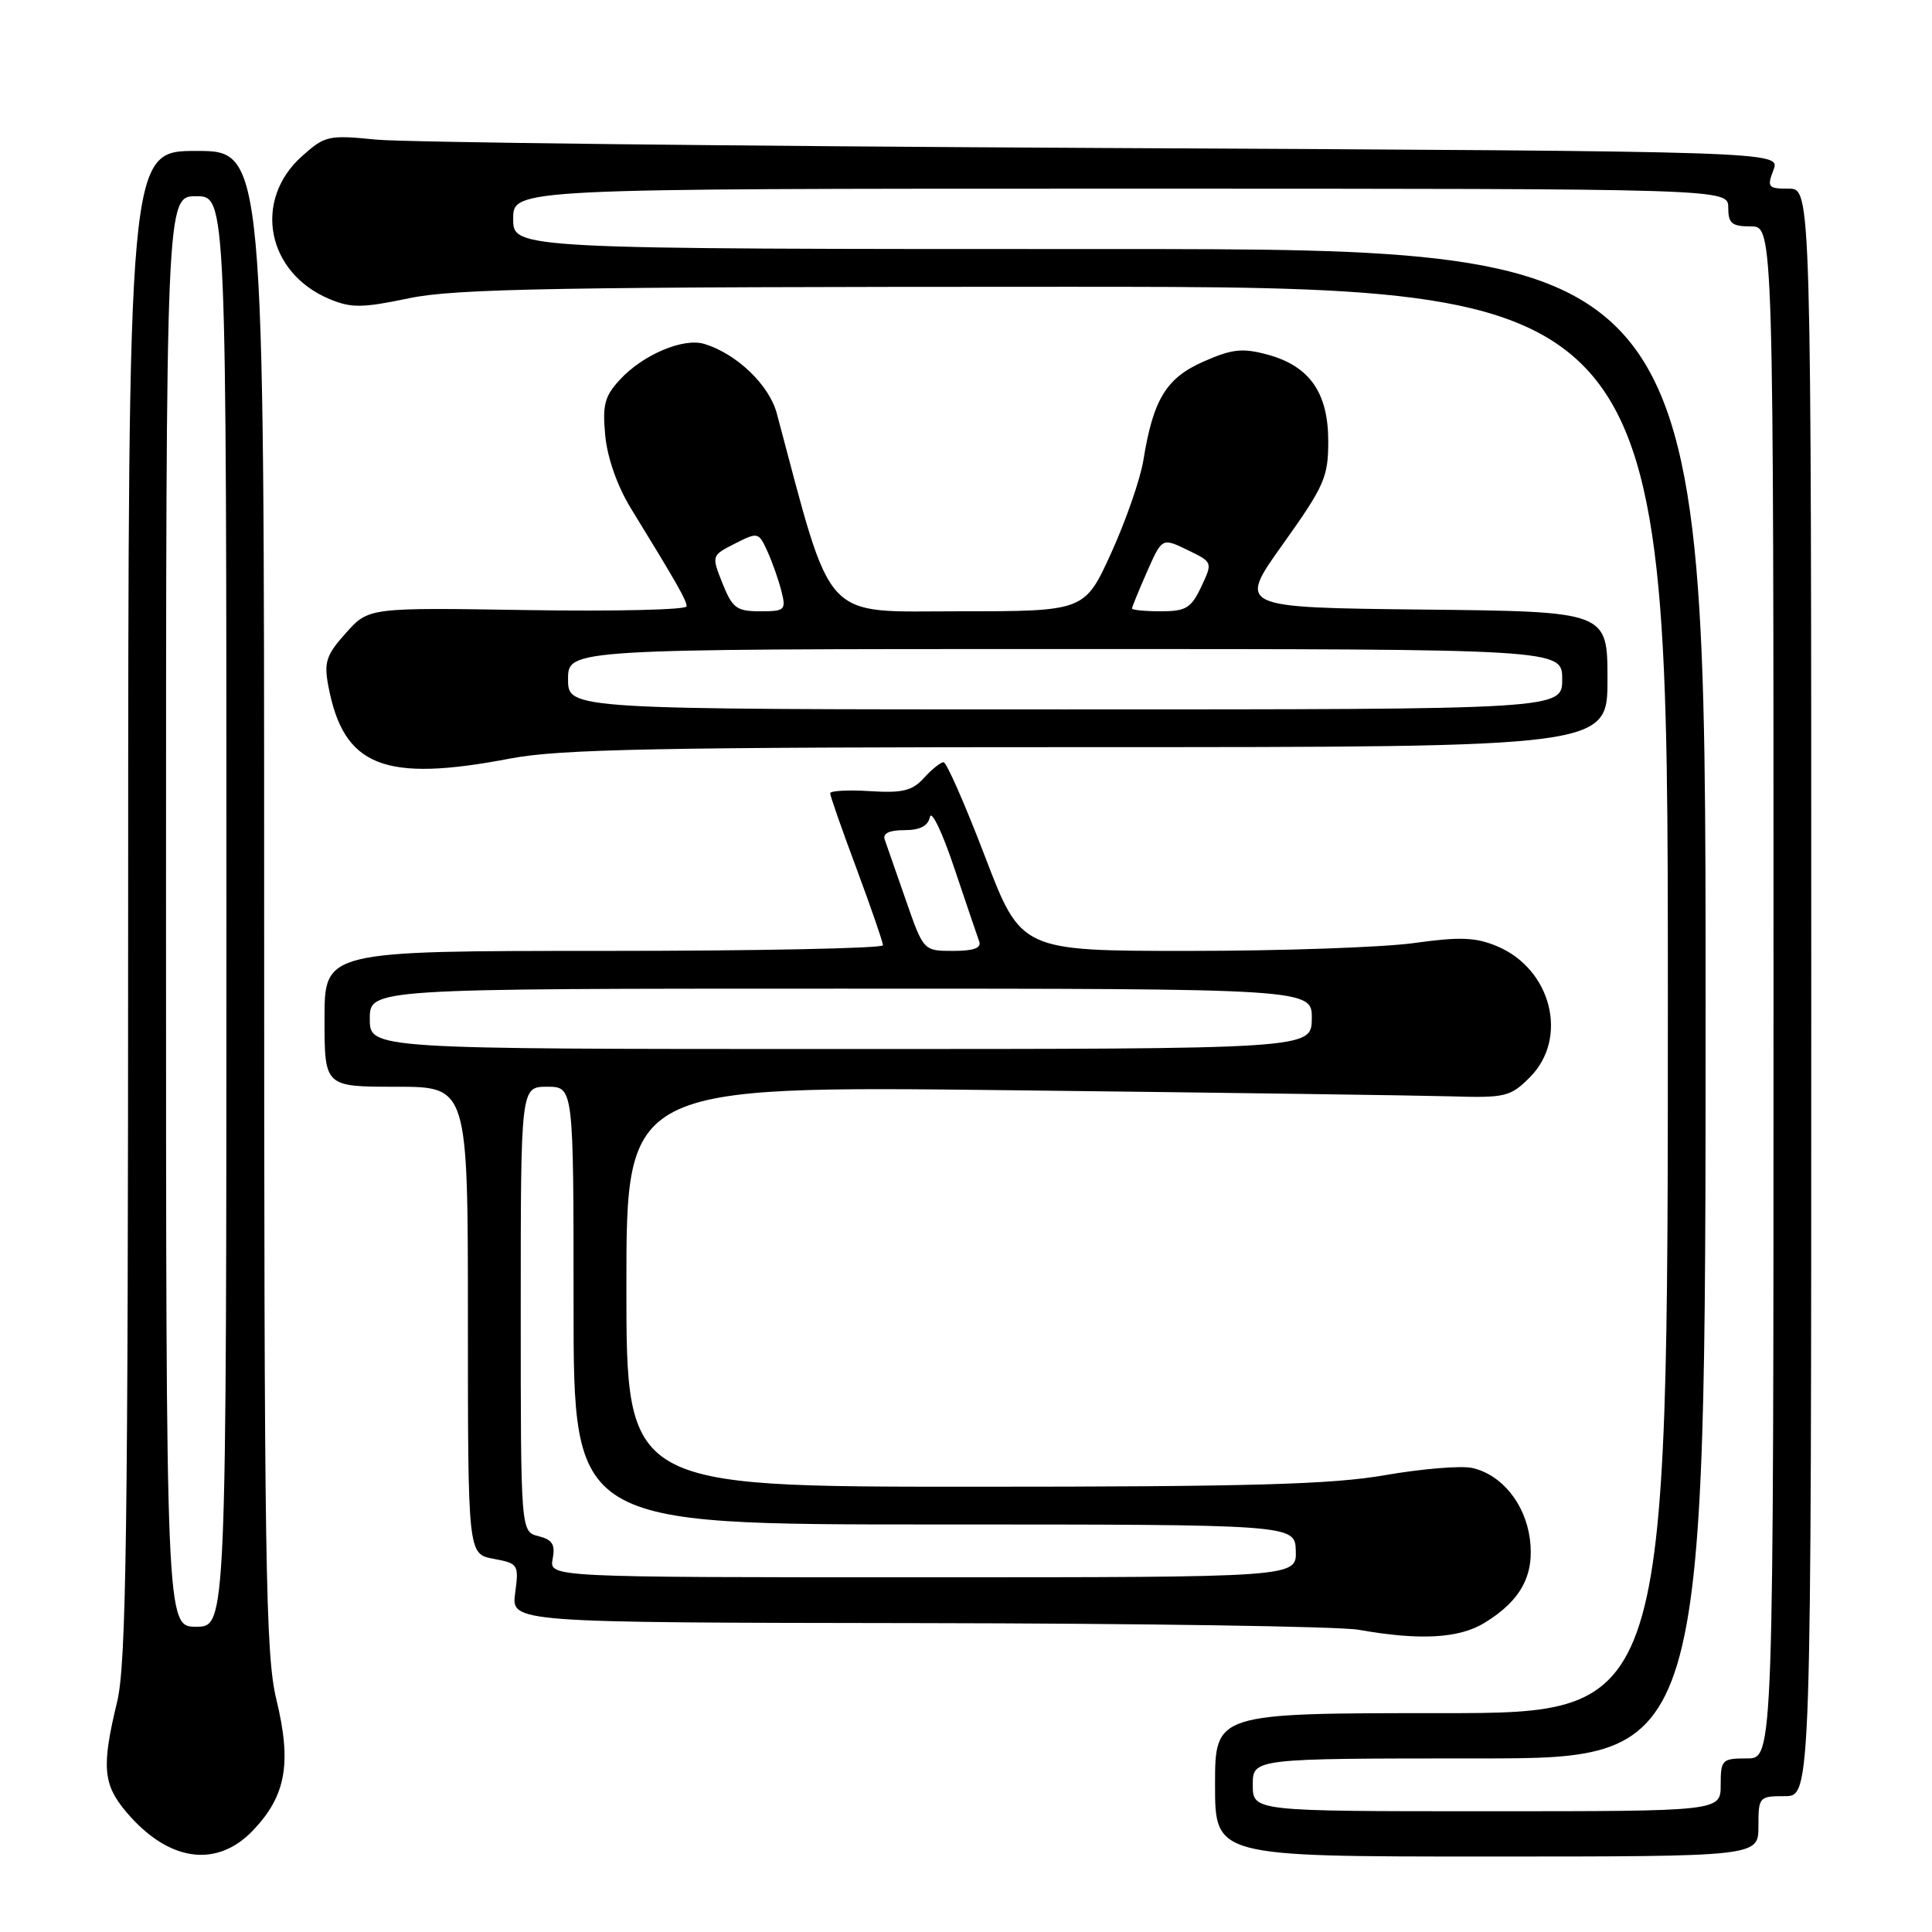 <?xml version="1.0" encoding="UTF-8" standalone="no"?>
<!DOCTYPE svg PUBLIC "-//W3C//DTD SVG 1.1//EN" "http://www.w3.org/Graphics/SVG/1.1/DTD/svg11.dtd" >
<svg xmlns="http://www.w3.org/2000/svg" xmlns:xlink="http://www.w3.org/1999/xlink" version="1.1" viewBox="0 0 256 256">
 <g >
 <path fill="currentColor"
d=" M 33.59 242.47 C 37.91 237.90 38.66 233.60 36.62 225.19 C 35.18 219.25 35.00 207.44 35.00 119.25 C 35.00 20.00 35.00 20.00 26.00 20.00 C 17.00 20.00 17.00 20.00 16.98 119.75 C 16.97 203.38 16.73 220.47 15.52 225.50 C 13.45 234.06 13.64 236.42 16.70 240.06 C 22.29 246.70 28.74 247.62 33.59 242.47 Z  M 233.00 242.00 C 233.00 238.10 233.08 238.00 236.50 238.00 C 240.00 238.00 240.00 238.00 240.00 131.50 C 240.00 25.00 240.00 25.00 237.02 25.00 C 234.27 25.00 234.12 24.81 234.99 22.53 C 235.93 20.06 235.93 20.06 146.21 19.61 C 96.87 19.36 53.51 18.86 49.86 18.50 C 43.52 17.87 43.06 17.97 40.01 20.70 C 33.48 26.54 35.33 36.15 43.67 39.63 C 46.54 40.83 48.00 40.82 54.25 39.51 C 60.37 38.24 73.93 38.00 141.25 38.00 C 221.00 38.00 221.00 38.00 221.00 132.50 C 221.00 227.00 221.00 227.00 191.00 227.00 C 161.00 227.00 161.00 227.00 161.00 236.50 C 161.00 246.00 161.00 246.00 197.00 246.00 C 233.00 246.00 233.00 246.00 233.00 242.00 Z  M 196.70 215.04 C 201.52 212.10 203.36 208.70 202.71 203.88 C 202.08 199.20 198.95 195.37 195.06 194.51 C 193.59 194.19 188.41 194.62 183.56 195.46 C 176.48 196.70 165.66 197.00 128.87 197.00 C 83.00 197.00 83.00 197.00 83.00 170.44 C 83.00 143.88 83.00 143.88 133.75 144.46 C 161.66 144.78 187.98 145.15 192.23 145.27 C 199.47 145.49 200.13 145.33 202.71 142.75 C 207.89 137.56 205.59 128.40 198.35 125.37 C 195.51 124.19 193.45 124.11 187.36 124.96 C 183.23 125.53 169.83 126.00 157.58 126.00 C 135.30 126.00 135.30 126.00 130.52 113.50 C 127.89 106.62 125.42 101.00 125.03 101.00 C 124.63 101.00 123.46 101.94 122.43 103.08 C 120.88 104.79 119.60 105.10 115.27 104.83 C 112.37 104.65 110.00 104.78 110.00 105.11 C 110.00 105.45 111.57 109.95 113.50 115.11 C 115.42 120.28 116.99 124.84 117.00 125.25 C 117.00 125.66 100.35 126.00 80.00 126.00 C 43.00 126.00 43.00 126.00 43.00 135.00 C 43.00 144.00 43.00 144.00 52.50 144.00 C 62.00 144.00 62.00 144.00 62.00 174.95 C 62.00 205.91 62.00 205.91 65.39 206.55 C 68.68 207.16 68.77 207.30 68.26 211.09 C 67.74 215.00 67.74 215.00 121.62 215.07 C 151.25 215.11 177.53 215.51 180.00 215.95 C 188.10 217.39 193.31 217.11 196.70 215.04 Z  M 67.66 100.50 C 74.16 99.26 87.29 99.00 144.25 99.00 C 213.00 99.00 213.00 99.00 213.00 90.02 C 213.00 81.03 213.00 81.03 188.50 80.77 C 163.99 80.50 163.99 80.50 170.00 72.09 C 175.49 64.39 176.00 63.23 176.00 58.47 C 176.00 52.02 173.52 48.49 167.93 46.98 C 164.61 46.09 163.26 46.24 159.45 47.92 C 154.52 50.10 152.80 52.93 151.50 61.00 C 151.10 63.48 149.18 68.99 147.25 73.25 C 143.72 81.00 143.72 81.00 126.99 81.00 C 108.73 81.00 110.43 82.86 102.93 54.78 C 101.92 51.00 97.61 46.87 93.32 45.57 C 90.54 44.73 85.18 47.00 82.12 50.33 C 80.11 52.51 79.81 53.66 80.20 57.74 C 80.48 60.67 81.81 64.45 83.58 67.33 C 89.74 77.37 90.97 79.53 90.98 80.34 C 90.99 80.80 81.52 81.02 69.93 80.84 C 48.85 80.50 48.85 80.50 45.84 83.87 C 43.23 86.77 42.91 87.73 43.50 90.87 C 45.51 101.59 50.85 103.72 67.66 100.50 Z  M 22.00 120.77 C 22.00 26.00 22.00 26.00 26.00 26.00 C 30.00 26.00 30.00 26.00 30.00 120.77 C 30.00 215.55 30.00 215.55 26.00 215.55 C 22.00 215.55 22.00 215.55 22.00 120.77 Z  M 166.00 236.50 C 166.00 233.00 166.00 233.00 196.00 233.00 C 226.00 233.00 226.00 233.00 226.00 133.00 C 226.00 33.00 226.00 33.00 147.00 33.00 C 68.00 33.00 68.00 33.00 68.00 29.00 C 68.00 25.00 68.00 25.00 148.50 25.00 C 229.00 25.00 229.00 25.00 229.00 27.50 C 229.00 29.61 229.47 30.00 232.00 30.00 C 235.00 30.00 235.00 30.00 235.00 131.50 C 235.00 233.00 235.00 233.00 231.50 233.00 C 228.17 233.00 228.00 233.17 228.00 236.50 C 228.00 240.00 228.00 240.00 197.00 240.00 C 166.00 240.00 166.00 240.00 166.00 236.50 Z  M 73.23 206.57 C 73.60 204.66 73.19 204.01 71.35 203.55 C 69.00 202.96 69.00 202.96 69.00 173.48 C 69.00 144.00 69.00 144.00 72.50 144.00 C 76.00 144.00 76.00 144.00 76.00 173.00 C 76.00 202.00 76.00 202.00 123.80 202.00 C 171.60 202.00 171.60 202.00 171.70 205.50 C 171.80 209.00 171.80 209.00 122.28 209.00 C 72.77 209.00 72.77 209.00 73.23 206.57 Z  M 49.00 135.00 C 49.00 131.00 49.00 131.00 111.44 131.00 C 173.87 131.00 173.87 131.00 173.82 135.00 C 173.76 139.00 173.76 139.00 111.38 139.00 C 49.00 139.00 49.00 139.00 49.00 135.00 Z  M 120.02 119.25 C 118.73 115.54 117.47 111.94 117.23 111.25 C 116.94 110.43 117.82 110.00 119.82 110.00 C 121.90 110.00 122.97 109.45 123.22 108.25 C 123.43 107.29 124.88 110.33 126.44 115.00 C 128.01 119.67 129.50 124.06 129.75 124.75 C 130.07 125.62 129.01 126.00 126.29 126.00 C 122.37 126.00 122.37 126.00 120.02 119.25 Z  M 75.27 90.00 C 75.27 86.00 75.27 86.00 141.14 86.00 C 207.00 86.00 207.00 86.00 207.00 90.00 C 207.00 94.00 207.00 94.00 141.14 94.00 C 75.27 94.00 75.27 94.00 75.27 90.00 Z  M 95.74 77.31 C 94.27 73.62 94.27 73.61 97.38 72.03 C 100.44 70.48 100.52 70.50 101.70 73.08 C 102.35 74.53 103.19 76.91 103.55 78.36 C 104.18 80.84 104.00 81.00 100.72 81.00 C 97.61 81.00 97.05 80.58 95.74 77.31 Z  M 150.00 80.63 C 150.00 80.42 150.90 78.23 151.99 75.75 C 153.98 71.25 153.98 71.25 157.34 72.87 C 160.70 74.50 160.70 74.50 159.17 77.75 C 157.83 80.58 157.14 81.00 153.81 81.00 C 151.72 81.00 150.00 80.83 150.00 80.63 Z "/>
</g>
</svg>